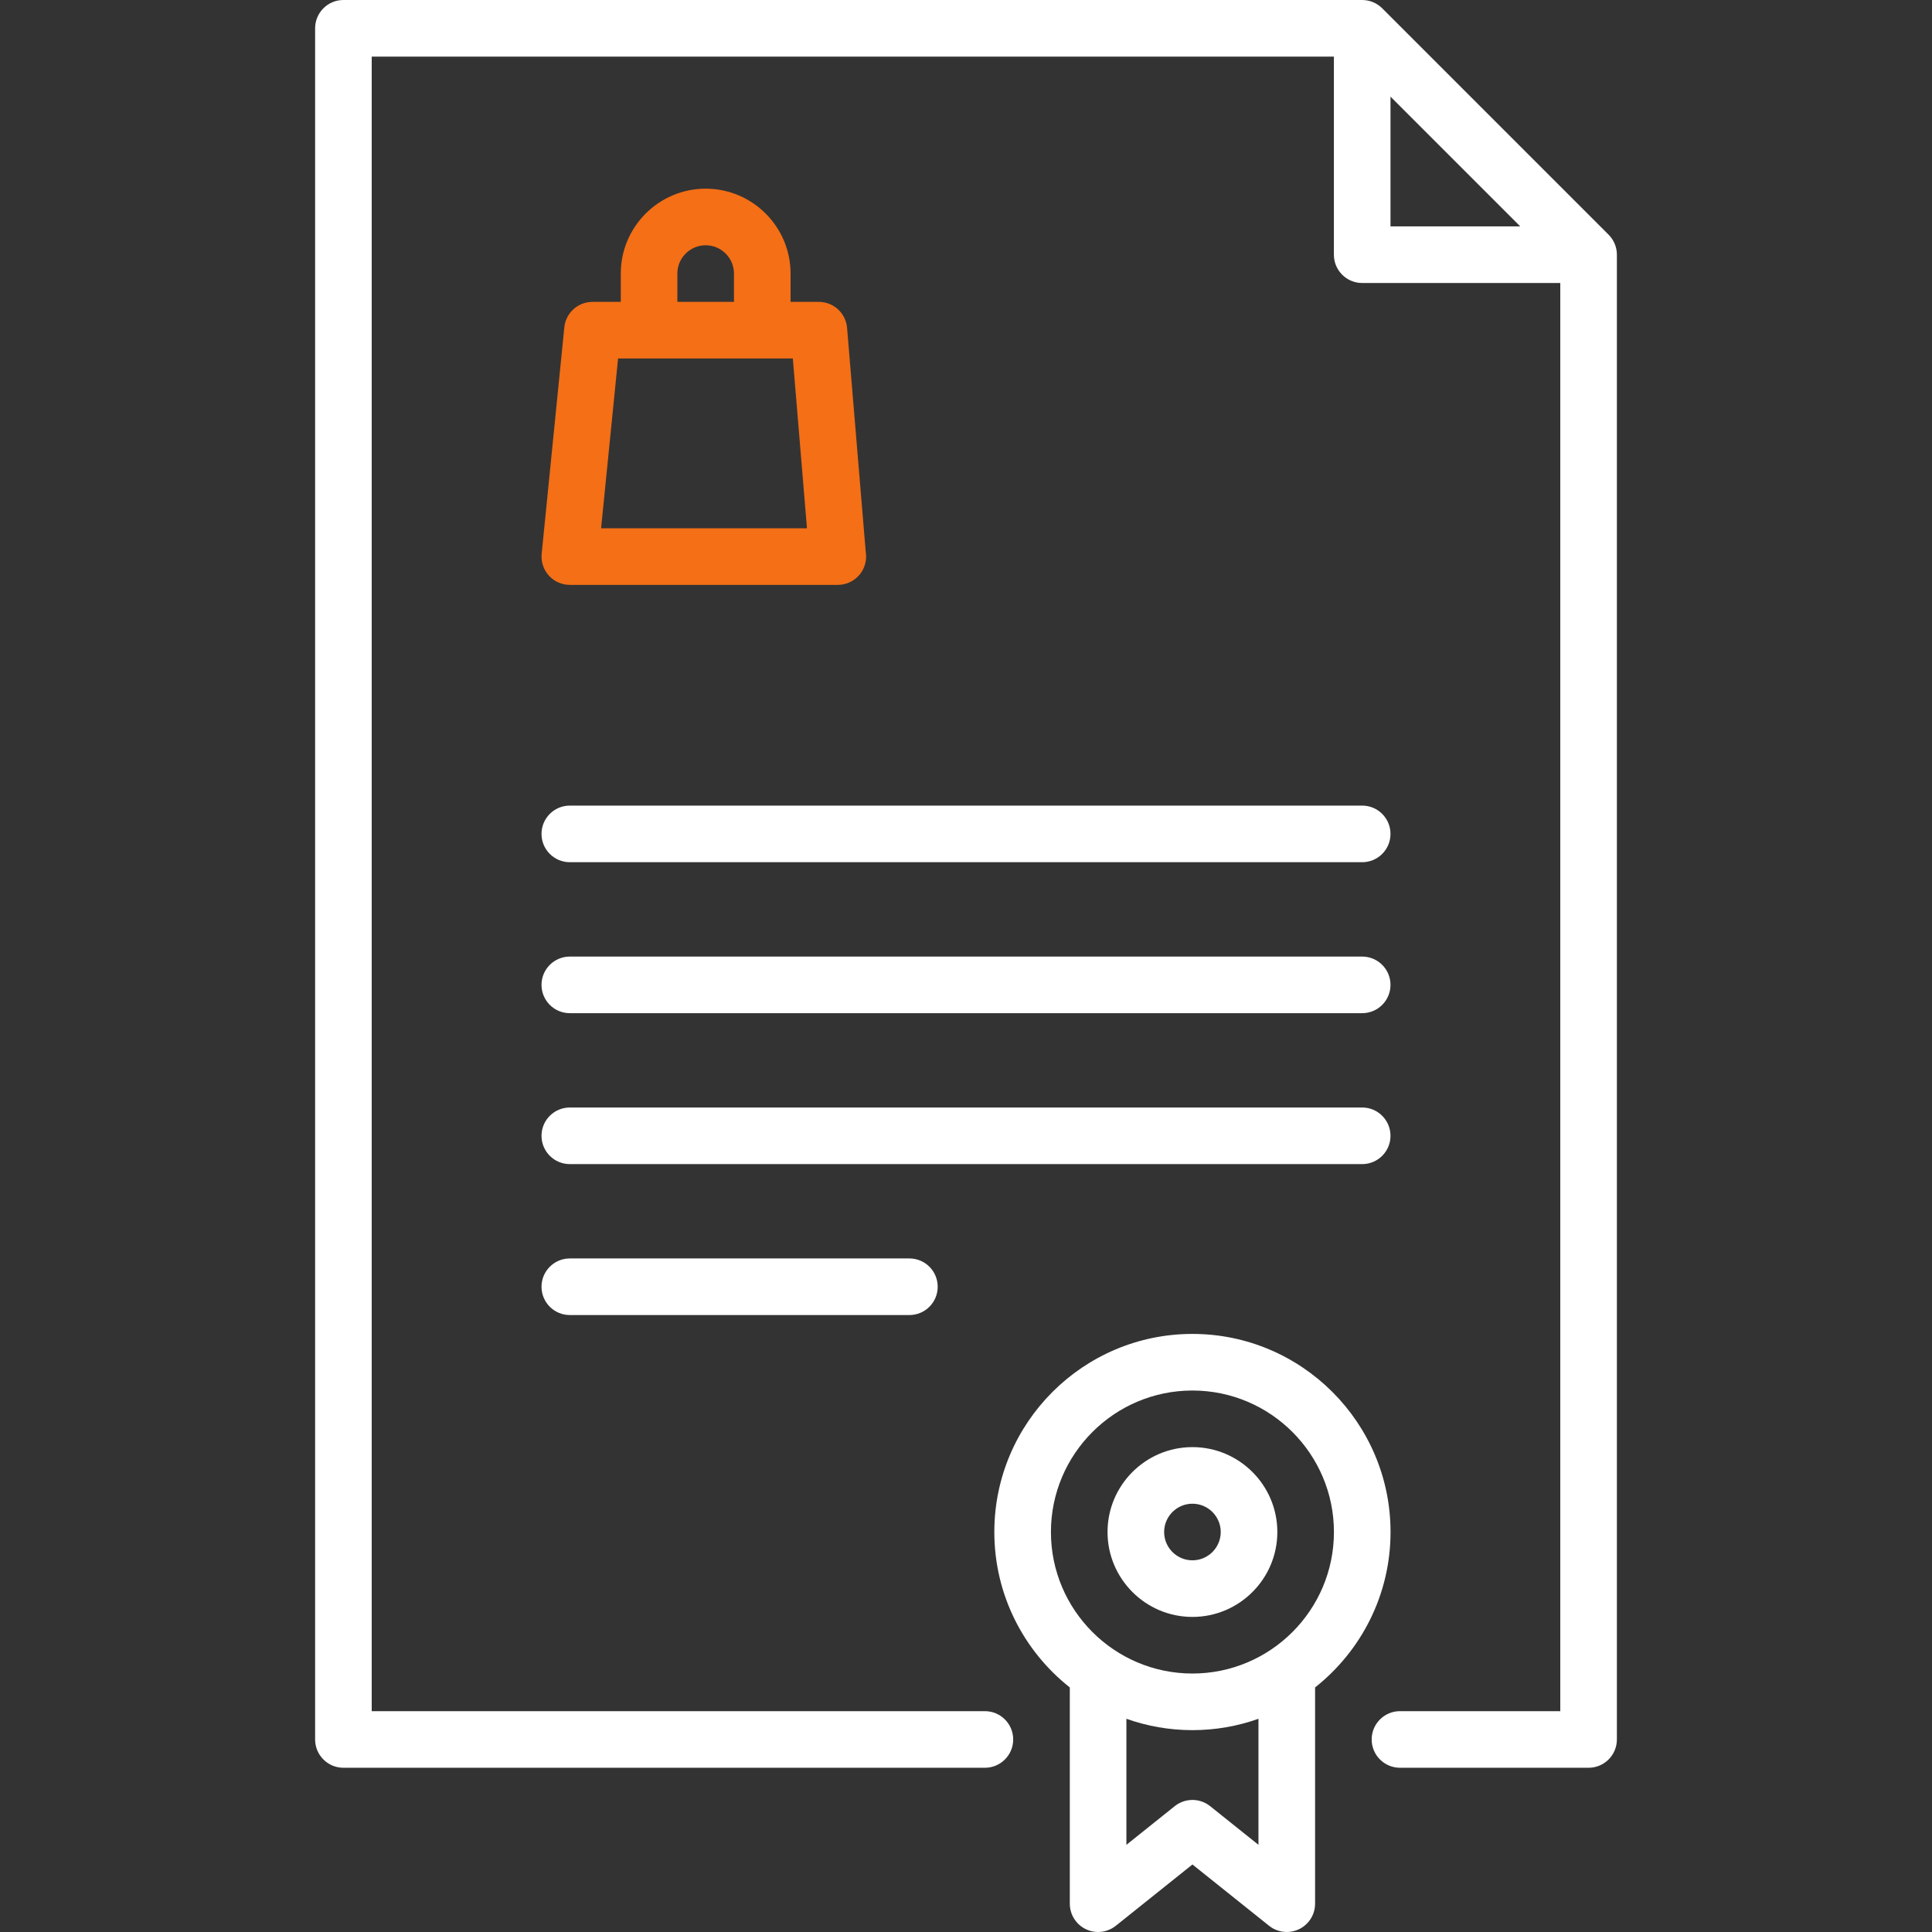 <svg width="512" height="512" viewBox="0 0 512 512" fill="none" xmlns="http://www.w3.org/2000/svg">
<rect x="0" y="0" width="512" height="512" fill="#333333" stroke="none"/>
<path d="M229.436 146.32L224.483 86.878C224.159 82.991 220.91 80.001 217.009 80.001H209.51V72.5C209.51 60.093 199.417 50 187.01 50C174.603 50 164.51 60.093 164.51 72.5V80.001H157.011C153.158 80.001 149.932 82.92 149.548 86.754L143.547 146.754C143.336 148.863 144.027 150.962 145.449 152.533C146.871 154.104 148.891 155 151.01 155H222.008C222.015 155 222.021 155 222.028 155C226.17 155 229.528 151.642 229.528 147.5C229.528 147.099 229.496 146.704 229.436 146.32ZM179.51 72.5C179.51 68.364 182.874 65 187.01 65C191.146 65 194.51 68.364 194.51 72.5V80.001H179.51V72.5ZM159.297 140.001L163.798 95.001H210.108L213.857 140.001H159.297Z" fill="#F46F16"/>
<path d="M428.454 66.75C428.436 66.567 428.404 66.389 428.373 66.211C428.362 66.148 428.356 66.084 428.344 66.022C428.302 65.81 428.247 65.602 428.186 65.396C428.178 65.369 428.173 65.34 428.165 65.313C428.101 65.103 428.025 64.898 427.944 64.696C427.935 64.672 427.927 64.648 427.918 64.624C427.838 64.431 427.747 64.243 427.651 64.059C427.634 64.027 427.621 63.993 427.604 63.961C427.512 63.79 427.41 63.624 427.305 63.461C427.277 63.418 427.254 63.373 427.225 63.33C427.12 63.174 427.006 63.025 426.89 62.877C426.855 62.832 426.824 62.784 426.788 62.74C426.632 62.551 426.468 62.368 426.294 62.195L366.3 2.198C366.127 2.025 365.945 1.86 365.755 1.704C365.706 1.664 365.653 1.63 365.604 1.591C365.461 1.479 365.317 1.368 365.166 1.267C365.119 1.235 365.069 1.209 365.021 1.179C364.862 1.078 364.702 0.978 364.536 0.889C364.499 0.869 364.461 0.854 364.424 0.835C364.243 0.742 364.06 0.652 363.872 0.574C363.845 0.563 363.817 0.555 363.79 0.545C363.591 0.465 363.389 0.39 363.182 0.327C363.152 0.318 363.121 0.312 363.091 0.304C362.887 0.245 362.682 0.19 362.472 0.148C362.409 0.135 362.344 0.13 362.281 0.119C362.104 0.088 361.926 0.057 361.744 0.039C361.496 0.013 361.246 0 360.995 0H91.009C86.867 0 83.509 3.358 83.509 7.5V460.975C83.509 465.117 86.867 468.475 91.009 468.475H261.008C265.15 468.475 268.508 465.117 268.508 460.975C268.508 456.833 265.15 453.475 261.008 453.475H98.509V15H353.495V67.498C353.495 71.64 356.853 74.998 360.995 74.998H413.491V453.475H371.008C366.866 453.475 363.508 456.833 363.508 460.975C363.508 465.117 366.866 468.475 371.008 468.475H420.991C425.133 468.475 428.491 465.117 428.491 460.975V67.498C428.491 67.247 428.479 66.997 428.454 66.75ZM368.495 59.998V25.607L402.885 59.998H368.495Z" fill="white"/>
<path d="M360.995 213.493H151.007C146.865 213.493 143.507 216.851 143.507 220.993C143.507 225.135 146.865 228.493 151.007 228.493H360.995C365.137 228.493 368.495 225.135 368.495 220.993C368.495 216.851 365.137 213.493 360.995 213.493Z" fill="white"/>
<path d="M360.995 253.502H151.007C146.865 253.502 143.507 256.86 143.507 261.002C143.507 265.144 146.865 268.502 151.007 268.502H360.995C365.137 268.502 368.495 265.144 368.495 261.002C368.495 256.86 365.137 253.502 360.995 253.502Z" fill="white"/>
<path d="M360.995 293.501H151.007C146.865 293.501 143.507 296.859 143.507 301.001C143.507 305.143 146.865 308.501 151.007 308.501H360.995C365.137 308.501 368.495 305.143 368.495 301.001C368.495 296.859 365.137 293.501 360.995 293.501Z" fill="white"/>
<path d="M241.001 333.501H151.007C146.865 333.501 143.507 336.859 143.507 341.001C143.507 345.143 146.865 348.501 151.007 348.501H241.001C245.143 348.501 248.501 345.143 248.501 341.001C248.501 336.859 245.143 333.501 241.001 333.501Z" fill="white"/>
<path d="M368.507 406.002C368.507 377.053 344.956 353.502 316.007 353.502C287.058 353.502 263.507 377.053 263.507 406.002C263.507 422.685 271.339 437.565 283.509 447.188V504.5C283.509 504.58 283.518 504.657 283.521 504.737C283.526 504.89 283.53 505.042 283.544 505.195C283.554 505.302 283.571 505.407 283.585 505.513C283.604 505.65 283.622 505.787 283.648 505.923C283.67 506.037 283.699 506.149 283.726 506.261C283.756 506.386 283.785 506.511 283.822 506.634C283.857 506.752 283.898 506.866 283.939 506.982C283.979 507.096 284.018 507.211 284.064 507.324C284.113 507.444 284.168 507.559 284.223 507.676C284.272 507.78 284.319 507.885 284.373 507.988C284.438 508.111 284.509 508.228 284.58 508.347C284.635 508.439 284.688 508.532 284.747 508.622C284.83 508.748 284.921 508.868 285.011 508.989C285.06 509.054 285.102 509.122 285.153 509.186C285.163 509.199 285.175 509.209 285.185 509.222C285.353 509.43 285.531 509.629 285.72 509.817C285.773 509.87 285.831 509.916 285.886 509.967C286.023 510.096 286.163 510.222 286.31 510.341C286.398 510.412 286.489 510.476 286.58 510.543C286.703 510.633 286.826 510.721 286.953 510.803C287.049 510.865 287.146 510.923 287.245 510.98C287.378 511.058 287.514 511.13 287.652 511.2C287.746 511.247 287.84 511.294 287.937 511.337C288.09 511.406 288.247 511.467 288.405 511.526C288.491 511.558 288.576 511.592 288.663 511.62C288.84 511.679 289.022 511.727 289.205 511.772C289.278 511.79 289.35 511.812 289.423 511.828C289.625 511.872 289.831 511.903 290.039 511.93C290.097 511.937 290.154 511.95 290.212 511.956C290.457 511.982 290.706 511.995 290.958 511.997C290.977 511.997 290.996 512 291.015 512C291.023 512 291.03 511.998 291.038 511.998C291.404 511.997 291.761 511.961 292.112 511.91C292.188 511.899 292.262 511.889 292.338 511.875C292.695 511.812 293.042 511.724 293.379 511.612C293.441 511.591 293.501 511.567 293.562 511.545C293.921 511.415 294.271 511.265 294.603 511.084C294.615 511.078 294.626 511.069 294.638 511.063C294.988 510.87 295.317 510.646 295.629 510.401C295.651 510.384 295.675 510.373 295.697 510.356L316.011 494.105L336.324 510.356C336.345 510.373 336.368 510.383 336.389 510.4C336.703 510.646 337.034 510.87 337.384 511.064C337.395 511.07 337.405 511.078 337.416 511.084C337.748 511.266 338.099 511.416 338.459 511.546C338.52 511.568 338.579 511.592 338.64 511.612C338.977 511.724 339.325 511.812 339.682 511.876C339.757 511.889 339.831 511.899 339.907 511.91C340.259 511.962 340.616 511.997 340.982 511.998C340.99 511.998 340.997 512 341.005 512C341.023 512 341.043 511.997 341.061 511.997C341.313 511.995 341.562 511.982 341.808 511.956C341.865 511.95 341.921 511.937 341.977 511.93C342.186 511.903 342.394 511.871 342.596 511.827C342.668 511.811 342.739 511.79 342.81 511.772C342.995 511.727 343.178 511.678 343.357 511.619C343.442 511.591 343.525 511.557 343.61 511.527C343.77 511.467 343.928 511.405 344.083 511.336C344.178 511.294 344.271 511.247 344.365 511.2C344.504 511.13 344.641 511.057 344.775 510.979C344.873 510.922 344.97 510.864 345.066 510.802C345.193 510.719 345.317 510.632 345.439 510.542C345.53 510.475 345.621 510.411 345.71 510.34C345.857 510.222 345.996 510.095 346.133 509.967C346.188 509.916 346.246 509.869 346.299 509.816C346.489 509.628 346.666 509.428 346.835 509.22C346.845 509.208 346.857 509.198 346.867 509.185C346.918 509.122 346.959 509.054 347.008 508.99C347.099 508.869 347.19 508.748 347.274 508.621C347.333 508.531 347.385 508.438 347.441 508.347C347.512 508.228 347.584 508.11 347.649 507.987C347.703 507.885 347.75 507.781 347.798 507.677C347.853 507.56 347.908 507.444 347.957 507.323C348.003 507.21 348.042 507.095 348.082 506.981C348.123 506.866 348.164 506.751 348.199 506.633C348.236 506.509 348.265 506.384 348.295 506.259C348.322 506.147 348.351 506.036 348.373 505.922C348.399 505.785 348.417 505.648 348.436 505.511C348.45 505.406 348.467 505.301 348.477 505.194C348.491 505.041 348.495 504.888 348.5 504.735C348.503 504.656 348.512 504.579 348.512 504.499L348.51 447.188C360.675 437.565 368.507 422.685 368.507 406.002ZM320.802 478.731C320.802 478.73 320.801 478.73 320.801 478.729L320.695 478.644C320.64 478.601 320.582 478.565 320.527 478.523C320.394 478.422 320.261 478.323 320.123 478.232C320.042 478.179 319.959 478.132 319.876 478.082C319.749 478.006 319.623 477.929 319.492 477.861C319.389 477.807 319.284 477.759 319.179 477.711C319.066 477.658 318.953 477.604 318.838 477.558C318.716 477.508 318.592 477.466 318.469 477.423C318.366 477.387 318.263 477.35 318.159 477.319C318.028 477.28 317.896 477.248 317.763 477.216C317.661 477.192 317.558 477.166 317.455 477.145C317.325 477.12 317.195 477.101 317.064 477.083C316.954 477.067 316.843 477.051 316.732 477.04C316.612 477.028 316.493 477.023 316.373 477.017C316.248 477.011 316.124 477.005 315.999 477.005C315.893 477.005 315.788 477.011 315.682 477.016C315.544 477.022 315.406 477.028 315.268 477.042C315.174 477.051 315.081 477.065 314.988 477.078C314.841 477.098 314.694 477.12 314.548 477.148C314.461 477.166 314.374 477.187 314.287 477.208C314.14 477.243 313.994 477.278 313.848 477.322C313.756 477.35 313.666 477.382 313.575 477.414C313.44 477.46 313.305 477.507 313.172 477.561C313.065 477.604 312.961 477.655 312.856 477.703C312.744 477.755 312.632 477.806 312.521 477.864C312.395 477.93 312.272 478.005 312.148 478.079C312.063 478.131 311.977 478.179 311.893 478.234C311.755 478.325 311.622 478.425 311.488 478.526C311.433 478.568 311.376 478.603 311.322 478.646L311.218 478.73C311.217 478.731 311.215 478.732 311.213 478.734L298.509 488.898V455.496C303.986 457.438 309.873 458.506 316.007 458.506C322.141 458.506 328.028 457.439 333.506 455.496L333.507 488.895L320.802 478.731ZM316.007 443.502C295.329 443.502 278.507 426.68 278.507 406.002C278.507 385.324 295.329 368.502 316.007 368.502C336.685 368.502 353.507 385.324 353.507 406.002C353.507 426.68 336.685 443.502 316.007 443.502Z" fill="white"/>
<path d="M316.008 383.501C303.601 383.501 293.508 393.594 293.508 406.001C293.508 418.408 303.601 428.501 316.008 428.501C328.415 428.501 338.508 418.408 338.508 406.001C338.508 393.594 328.415 383.501 316.008 383.501ZM316.008 413.501C311.872 413.501 308.508 410.137 308.508 406.001C308.508 401.865 311.872 398.501 316.008 398.501C320.144 398.501 323.508 401.865 323.508 406.001C323.508 410.137 320.144 413.501 316.008 413.501Z" fill="white"/>
</svg>
